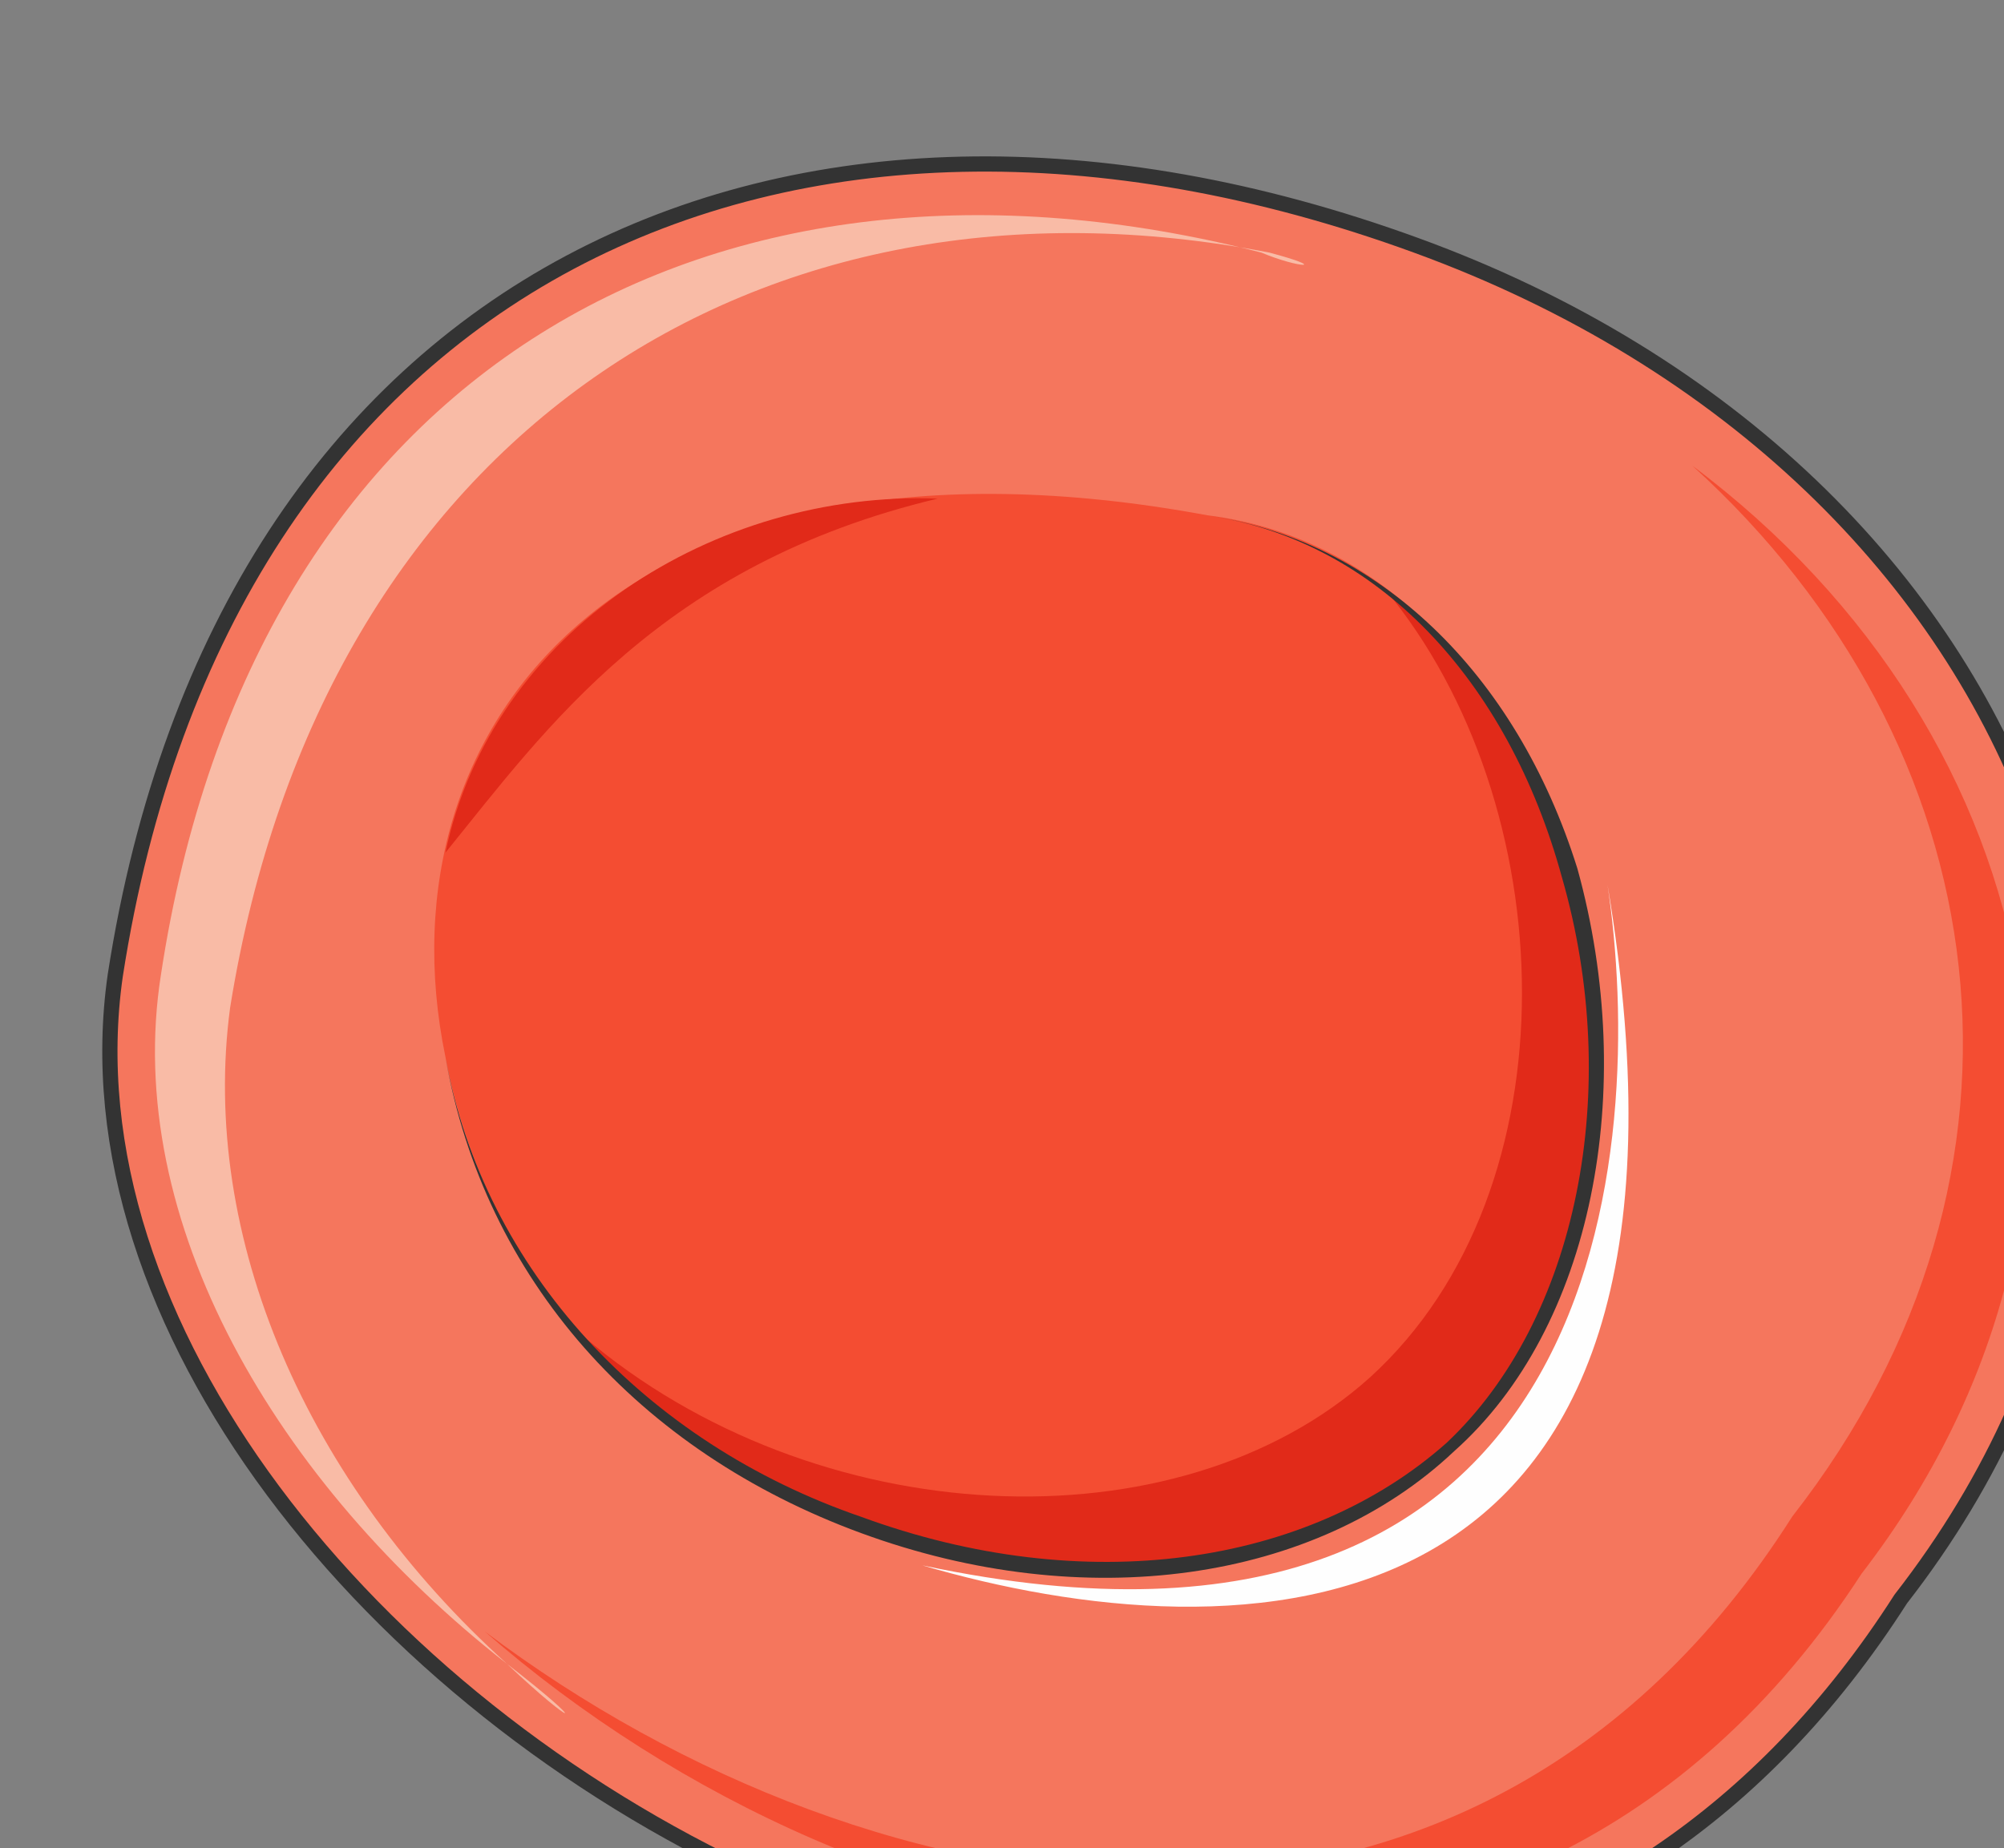 <svg xmlns="http://www.w3.org/2000/svg" version="1.0" viewBox="0 0 221.027 203.906"><rect x="0" y="0" width="221.027" height="203.906" fill="#808080" stroke="none"/><defs><clipPath clipPathUnits="userSpaceOnUse" id="a"><path d="M10.474 16.47H231.22v204.036H10.474z"/></clipPath></defs><path clip-path="url(#a)" d="M209.593 176.373c41.575-53.408 16.15-124.005-53.448-149.35C86.548 1.64 24.585 30.622 12.672 107.576c-11.033 76.953 134.959 165.66 196.921 68.798z" fill="#f5765d" fill-rule="evenodd"/><path clip-path="url(#a)" d="M186.647 51.369c33.94 30.821 40.735 77.873 11.033 115.93-35.618 56.126-100.939 45.252-144.232 12.672 42.454 37.097 113.69 52.488 151.868-6.356 31.38-40.736 21.227-92.344-18.67-122.246z" fill="#f44d32" fill-rule="evenodd"/><path clip-path="url(#a)" d="M55.926 183.569c-22.067-19.908-33.94-47.092-30.541-72.436 10.193-63.362 58.564-94.143 114.61-83.27 6.756 1.799 3.398 1.799-.88 0C78.873 12.433 27.904 40.535 17.75 107.535c-4.277 27.143 12.713 56.126 38.177 76.034 9.354 7.235 7.635 7.235 0 0z" fill="#f9bba6" fill-rule="evenodd"/><path d="M49.13 116.61c10.154 53.447 79.792 71.556 110.333 43.493 30.542-28.063 16.99-97.82-26.304-103.257-63.681-11.793-91.704 22.626-84.029 59.763z" fill="#f44d32" fill-rule="evenodd"/><path d="M152.787 65.04c19.549 23.546 21.228 66.12-1.719 86.948-21.227 19.028-61.162 17.19-86.667-4.517 24.665 28.982 71.397 34.379 95.182 12.672 25.465-23.546 20.388-74.275-6.796-95.102zm-49.37-10.033c-24.585-.92-49.17 14.55-54.287 39.056 11.034-13.592 23.786-31.78 54.287-39.056z" fill="#e12a19" fill-rule="evenodd"/><path d="M177.293 97.58c4.237 28.064.839 91.385-75.555 75.115 33.98 9.954 89.946 10.874 75.555-75.114z" fill="#fefefe" fill-rule="evenodd"/><path clip-path="url(#a)" d="M209.633 176.413c41.575-53.408 16.15-124.005-53.448-149.35C86.588 1.68 24.625 30.662 12.712 107.616c-11.033 76.953 134.959 165.66 196.921 68.798" fill="none" stroke="#333" stroke-width="1.679" stroke-linecap="round" stroke-linejoin="round"/><path d="M133.2 56.886c18.668 2.718 33.1 18.109 39.056 39.855 6.795 23.506 1.719 48.85-12.713 62.443-15.31 13.591-39.935 17.19-64.56 8.155-23.746-8.155-41.575-27.144-45.853-50.69 4.278 24.425 21.227 43.454 45.852 52.488 24.626 9.035 50.09 5.437 65.4-9.034 15.272-13.592 20.348-39.856 13.593-64.281-6.796-21.707-22.107-36.218-40.776-38.936z" fill="#333" fill-rule="evenodd"/></svg>